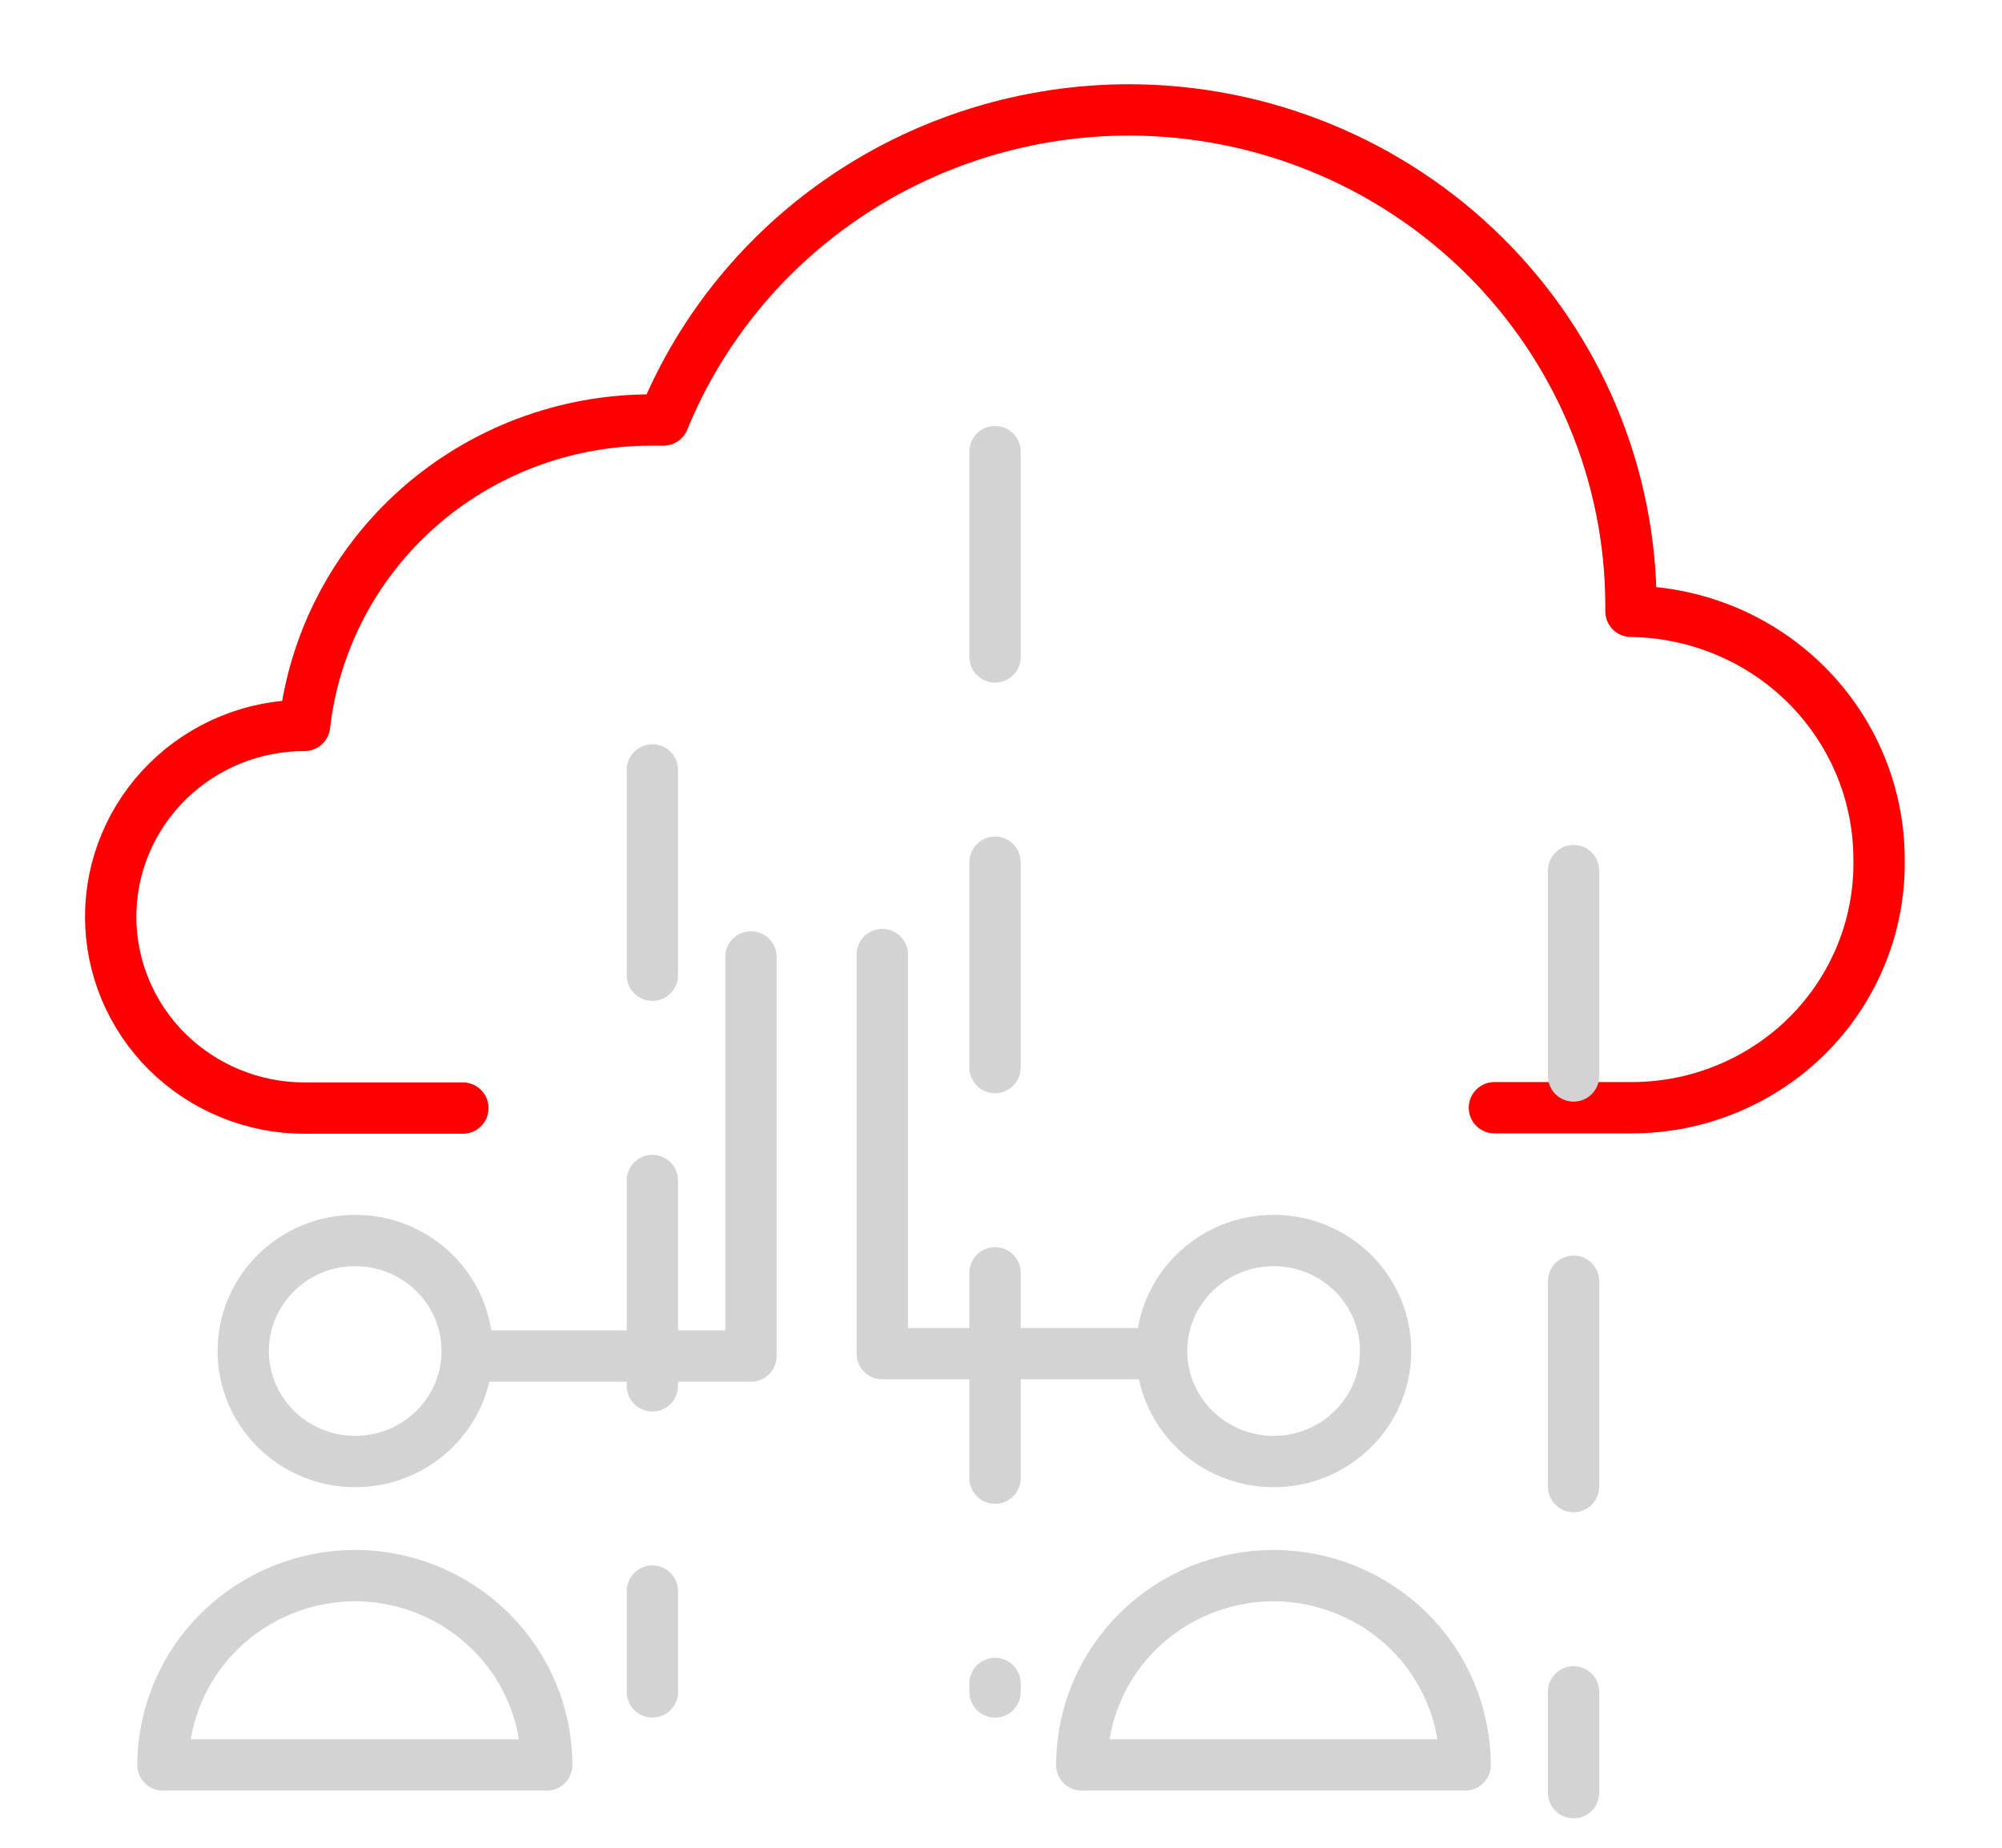 <svg width="39" height="36" viewBox="0 0 39 36" fill="none" xmlns="http://www.w3.org/2000/svg">
<path d="M29.112 21.582H31.802C32.441 21.58 33.073 21.453 33.661 21.207C34.249 20.962 34.783 20.604 35.23 20.154C35.676 19.704 36.028 19.17 36.264 18.584C36.5 17.999 36.616 17.373 36.605 16.742C36.605 15.472 36.098 14.252 35.193 13.347C34.288 12.443 33.059 11.927 31.772 11.911V11.804C31.772 9.243 30.741 6.786 28.907 4.974C27.073 3.162 24.585 2.143 21.99 2.141C20.041 2.144 18.138 2.72 16.523 3.796C14.908 4.872 13.655 6.4 12.925 8.183H12.686C11.016 8.182 9.405 8.788 8.159 9.885C6.913 10.983 6.121 12.495 5.933 14.133C5.437 14.133 4.946 14.229 4.488 14.416C4.03 14.604 3.613 14.879 3.263 15.225C2.912 15.571 2.634 15.982 2.444 16.434C2.254 16.887 2.156 17.371 2.156 17.861C2.156 18.351 2.254 18.835 2.444 19.288C2.634 19.74 2.912 20.151 3.263 20.497C3.613 20.843 4.03 21.118 4.488 21.305C4.946 21.493 5.437 21.589 5.933 21.589H9.017" stroke="#FF0000" stroke-width="1" stroke-linecap="round" stroke-linejoin="round"/>
<path d="M14.629 18.644V26.42H9.333" stroke="#D3D3D3" stroke-width="1" stroke-linecap="round" stroke-linejoin="round"/>
<path d="M17.188 18.598V26.374H22.491" stroke="#D3D3D3" stroke-width="1" stroke-linecap="round" stroke-linejoin="round"/>
<path d="M6.92 28.475C8.125 28.475 9.101 27.511 9.101 26.322C9.101 25.133 8.125 24.169 6.92 24.169C5.715 24.169 4.738 25.133 4.738 26.322C4.738 27.511 5.715 28.475 6.92 28.475Z" stroke="#D3D3D3" stroke-width="1" stroke-linecap="round" stroke-linejoin="round"/>
<path d="M10.651 34.387C10.649 33.409 10.254 32.471 9.554 31.78C8.853 31.088 7.903 30.699 6.912 30.697C5.922 30.701 4.974 31.091 4.273 31.782C3.573 32.473 3.178 33.41 3.174 34.387H10.651Z" stroke="#D3D3D3" stroke-width="1" stroke-linecap="round" stroke-linejoin="round"/>
<path d="M24.811 28.475C26.016 28.475 26.992 27.511 26.992 26.322C26.992 25.133 26.016 24.169 24.811 24.169C23.606 24.169 22.629 25.133 22.629 26.322C22.629 27.511 23.606 28.475 24.811 28.475Z" stroke="#D3D3D3" stroke-width="1" stroke-linecap="round" stroke-linejoin="round"/>
<path d="M28.542 34.387C28.54 33.41 28.147 32.474 27.448 31.782C26.749 31.091 25.801 30.701 24.811 30.697C23.82 30.699 22.871 31.088 22.17 31.78C21.469 32.471 21.075 33.409 21.073 34.387H28.542Z" stroke="#D3D3D3" stroke-width="1" stroke-linecap="round" stroke-linejoin="round"/>
<path d="M12.709 15V32.964" stroke="#D3D3D3" stroke-width="1" stroke-linecap="round" stroke-linejoin="round" stroke-dasharray="4 4"/>
<path d="M30.654 16.963V34.927" stroke="#D3D3D3" stroke-width="1" stroke-linecap="round" stroke-linejoin="round" stroke-dasharray="4 4"/>
<path d="M19.384 8.799V32.964" stroke="#D3D3D3" stroke-width="1" stroke-linecap="round" stroke-linejoin="round" stroke-dasharray="4 4"/>
</svg>
